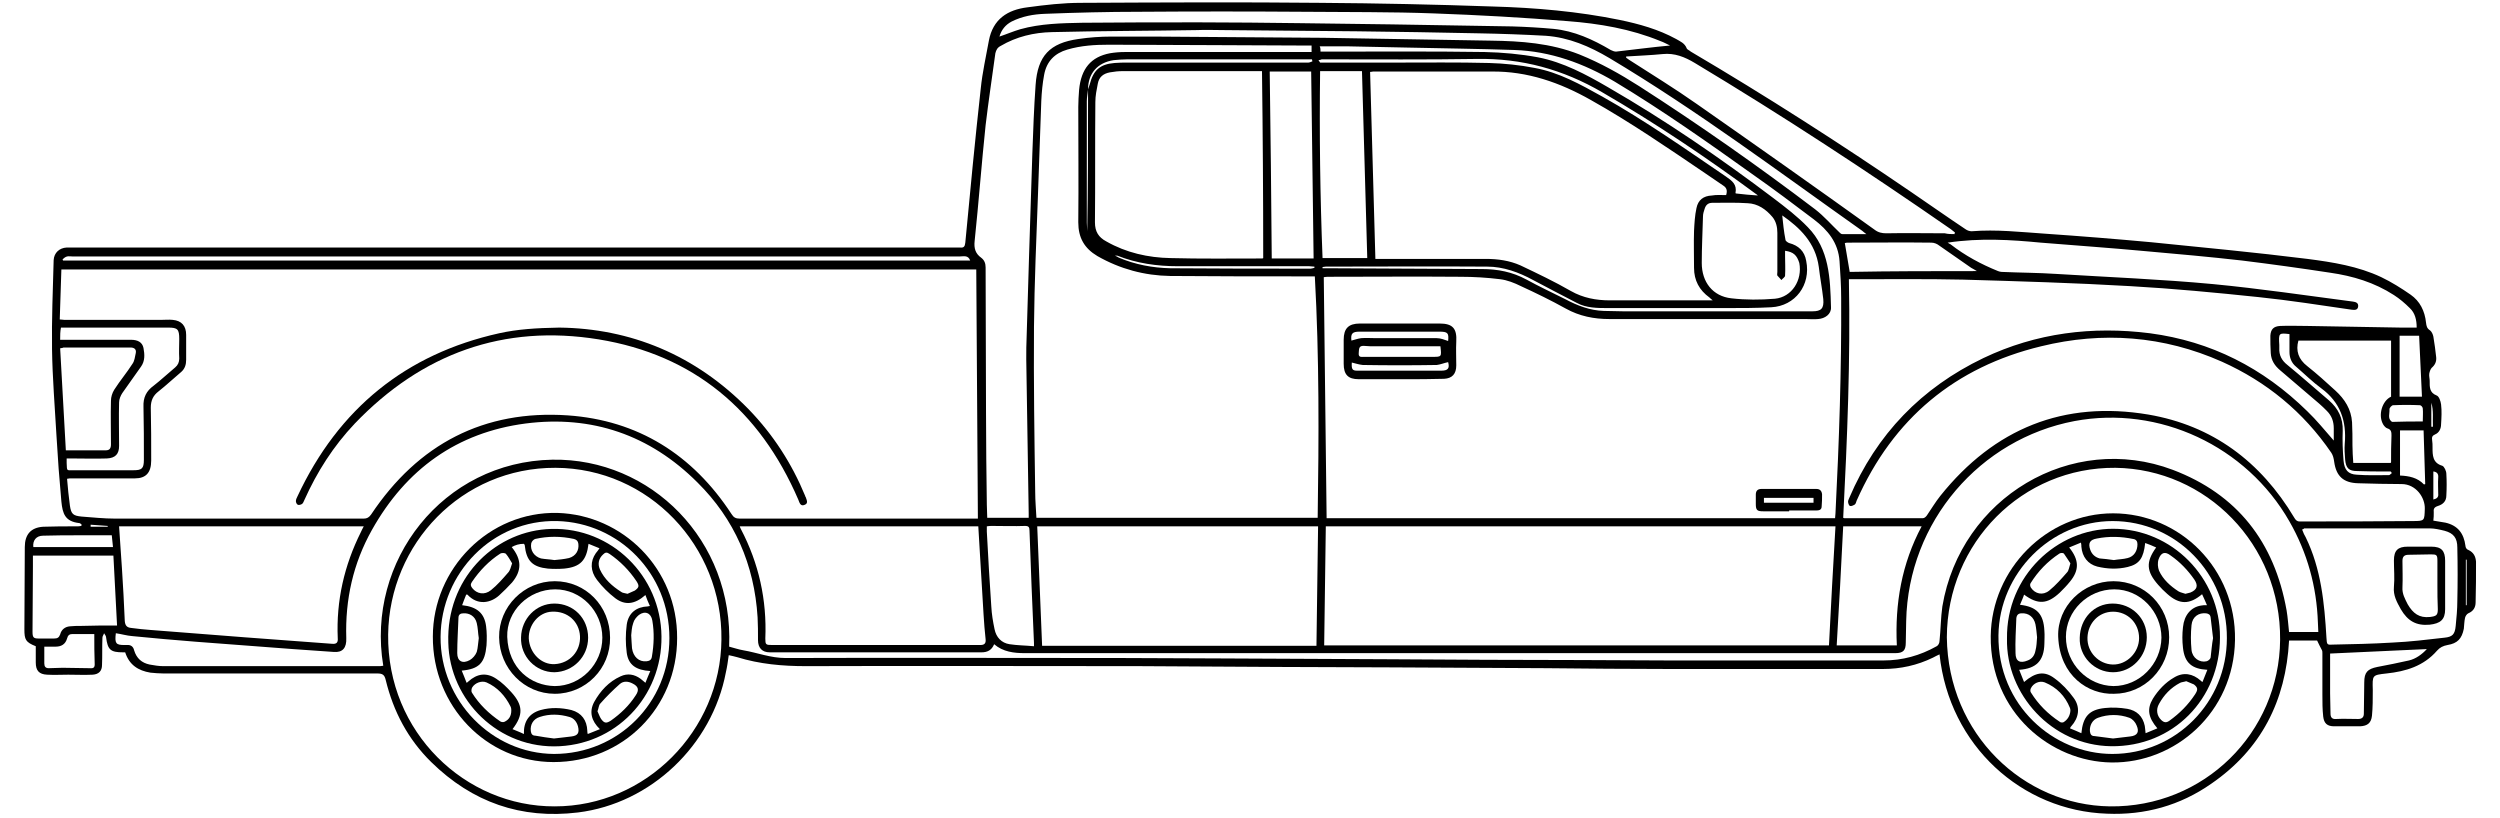 <?xml version="1.0" encoding="utf-8"?>
<!-- Generator: Adobe Illustrator 27.4.0, SVG Export Plug-In . SVG Version: 6.00 Build 0)  -->
<svg version="1.1" id="Layer_1" xmlns="http://www.w3.org/2000/svg" xmlns:xlink="http://www.w3.org/1999/xlink" x="0px" y="0px"
	 viewBox="0 0 615.1 201.2" style="enable-background:new 0 0 615.1 201.2;" xml:space="preserve">
<g>
	<path d="M477.2,161c-0.6,0.3-1.1,0.5-1.6,0.8c-3.9,1.9-8,2.8-12.3,2.8c-17.6,0-35.1,0-52.7,0c-10.1,0-20.1-0.1-30.2-0.2
		c-12.8-0.1-25.7-0.1-38.5-0.2c-8.9,0-17.8-0.1-26.8-0.1c-11.6-0.1-23.2-0.1-34.8-0.2c-27.3,0-54.7-0.1-82,0
		c-5.8,0-11.4-0.5-16.9-2.2c-0.6-0.2-1.3-0.3-2.1-0.5c-0.2,1.5-0.4,2.9-0.7,4.2c-3.4,18-18.5,32.3-36.4,34.5
		c-14,1.7-26-2.5-36.1-12.4c-5.7-5.6-9.3-12.4-11.2-20.2c-0.3-1.3-0.8-1.6-2.1-1.6c-17.5,0-35,0-52.6,0c-1.1,0-2.1-0.1-3.2-0.2
		c-3-0.5-5.2-1.9-6.2-5c-0.2,0-0.4,0-0.5,0c-3.1,0-3.8-0.6-4.2-3.7c0-0.3-0.3-0.7-0.5-1c-0.1,0.4-0.4,0.7-0.4,1.1
		c-0.1,2.2,0,4.5-0.1,6.7c0,1.5-0.8,2.3-2.3,2.4c-2,0.1-4,0-6,0c-1.7,0-3.5,0.1-5.2,0c-2-0.1-2.8-1-2.8-3c0-1.4,0-2.7,0-4
		c-2.5-1-2.8-1.6-2.8-4.2c0-6.7,0.1-13.4,0.1-20.2c0-3.1,1.5-4.8,4.5-5c2.7-0.1,5.5-0.1,8.2-0.1c0.4,0,0.8,0,1.2-0.1
		c0-0.1,0.1-0.2,0.1-0.3c-0.2-0.2-0.4-0.4-0.6-0.4c-3.5-0.4-4.1-2.3-4.4-5.3c-0.5-5.4-0.9-10.8-1.2-16.1c-0.4-7.1-1-14.3-1.1-21.4
		c-0.1-7.3,0.2-14.6,0.4-21.9c0.1-1.8,1.4-3,3.2-3.1c0.4,0,0.9,0,1.3,0c72.5,0,144.9,0,217.4,0c0.4,0,0.7,0,1.1,0
		c0.9,0.1,1.2-0.2,1.3-1.2c1.2-12.7,2.4-25.3,3.8-37.9c0.4-4,1.3-7.9,2-11.8c1-5.3,4.6-7.6,9.5-8.2c4.4-0.6,8.8-1.1,13.1-1.1
		c19.7-0.1,39.4-0.2,59,0c14.1,0.1,28.3,0.4,42.4,0.9c10.5,0.3,20.9,1.2,31.2,3.3c4.8,1,9.5,2.3,13.9,4.7c1,0.6,2.1,1,2.6,2.3
		c0.1,0.3,0.7,0.5,1,0.8c18.5,10.9,36.6,22.5,54.3,34.6c4.4,3,8.8,6.1,13.3,9.1c0.4,0.3,1,0.5,1.5,0.5c6.1-0.5,12.1,0.2,18.1,0.6
		c8.7,0.6,17.4,1.3,26.1,2.1c12.8,1.3,25.6,2.5,38.4,4.1c6.2,0.8,12.5,1.8,18.2,4.5c2.5,1.2,4.9,2.7,7.2,4.3c2.3,1.6,3.5,4,3.8,6.9
		c0.1,0.8,0.2,1.4,1,1.9c0.4,0.3,0.7,1,0.8,1.5c0.3,1.7,0.5,3.4,0.7,5.1c0.1,1.1-0.3,1.9-1.1,2.6c-0.3,0.3-0.5,0.9-0.6,1.4
		c-0.1,0.6,0.1,1.2,0.1,1.8c0,1.5-0.1,2.9,1.7,3.6c0.6,0.2,1,1.4,1.1,2.2c0.2,1.6,0.1,3.3,0,4.9c0,1.1-0.5,2.1-1.5,2.5
		c-0.7,0.3-0.8,0.7-0.7,1.4c0.1,0.6,0.1,1.2,0.1,1.8c0,1.9,0,3.8,2.4,4.5c0.5,0.2,1,1.3,1,2c0.1,1.7,0.1,3.5,0,5.3
		c0,1.4-0.8,2.2-2.1,2.6c-0.9,0.3-1.1,0.7-1,1.6c0,0.6,0,1.3-0.1,2c1,0.2,2,0.3,3,0.5c3,0.7,4.5,2.6,4.9,5.7c0,0.4,0.3,0.9,0.7,1
		c1.3,0.6,1.8,1.6,1.9,2.9c0,3.3,0,6.6-0.1,10c0,1.3-0.6,2.2-1.8,2.7c-0.4,0.2-0.7,0.7-0.8,1.1c-0.2,0.9-0.2,1.8-0.3,2.7
		c-0.5,2.5-1.6,3.6-4,4c-1.1,0.2-1.9,0.6-2.6,1.4c-3.3,3.8-7.7,5.1-12.4,5.6c-3.6,0.4-3.5,0.4-3.4,4.1c0,2.1,0,4.2-0.2,6.3
		c-0.2,1.8-1.1,2.5-2.9,2.6c-2.1,0-4.2,0-6.4,0c-1.7,0-2.5-0.7-2.7-2.4c-0.2-1.8-0.2-3.6-0.2-5.4c0-3.4,0-6.7,0-10.1
		c0-0.3,0-0.6-0.1-0.8c-0.4-0.8-0.8-1.5-1.2-2.4c-2.1,0-4.5,0-6.9,0c-0.8,14.9-6.9,26.8-19.1,35.2c-7.7,5.4-16.4,7.8-25.7,7.4
		C497.5,199.5,479.6,183.5,477.2,161z M267.7,22c0.1-0.4,0.3-0.8,0.4-1.2c0.9-3.5,2.5-5,6.1-5.3c1.1-0.1,2.2-0.1,3.3-0.1
		c8.1,0,16.2,0,24.3,0c4,0,8,0,12,0c2.7,0,5.4,0,8.1,0c0.3,0,0.7-0.2,1-0.3c0-0.2-0.1-0.3-0.1-0.5c-0.5,0-0.9,0-1.4,0
		c-14.7,0-29.4,0-44.1,0c-1.1,0-2.2,0.1-3.3,0.2C270,15.4,267.7,18.1,267.7,22c-0.1,1-0.3,2-0.3,2.9c0,10,0,19.9,0,29.9
		c0,0.7,0.1,1.4,0.1,2.1c0.2-10.6,0.2-21.1,0.2-31.7C267.7,24.2,267.7,23.1,267.7,22z M240.2,66.3c-75.1,0-150,0-225.1,0
		c-0.1,4.1-0.3,8.2-0.4,12.3c0.5,0,0.8,0.1,1.1,0.1c8,0,16,0,23.9,0c0.9,0,1.9-0.1,2.8,0c2.2,0.2,3.3,1.5,3.3,3.7c0,2,0,4.1,0,6.1
		c0,1.2-0.3,2.2-1.2,3c-1.9,1.6-3.7,3.3-5.6,4.8c-1.3,1-1.9,2.2-1.9,4c0.1,4.3,0.1,8.6,0.1,13c0,3-1.3,4.4-4,4.4
		c-5.2,0-10.4,0-15.6,0c-0.3,0-0.7,0-1.1,0.1c0.2,2.3,0.4,4.5,0.7,6.6c0.3,2.1,0.8,2.5,2.9,2.7c2.7,0.2,5.5,0.5,8.2,0.5
		c20.4,0,40.8,0,61.2,0c0.8,0,1.3-0.3,1.8-1c11.6-17.4,27.8-25.8,48.4-24.4c17.2,1.2,30.7,9.6,40.3,24.3c0.5,0.8,1,1.1,2,1.1
		c19.1,0,38.3,0,57.4,0c0.4,0,0.8,0,1.2,0C240.5,107,240.3,86.7,240.2,66.3z M324.9,12.7c0.5,0,1,0,1.4,0c13,0,26-0.1,39,0.1
		c4.4,0.1,8.8,0.5,13.1,1.3c6.2,1.2,11.8,4.2,17.3,7.4c14.2,8.2,27.6,17.4,40.7,27.3c2.9,2.2,5.9,4.5,8.4,7.1
		c5.3,5.4,5.5,12.6,5.7,19.7c0.1,1.7-1.5,2.8-3.2,2.9c-1,0.1-2,0-3.1,0c-16.1,0-32.1,0-48.2,0c-3.8,0-7.4-0.7-10.8-2.6
		c-3.6-2-7.3-3.8-11-5.5c-1.6-0.8-3.4-1.5-5.1-1.7c-3.2-0.4-6.5-0.6-9.7-0.6c-10.9-0.1-21.8,0-32.8,0c-0.4,0-0.8,0.1-0.9,0.1
		c0.2,19.9,0.5,39.6,0.7,59.3c41.6,0,83.3,0,125.1,0c0-0.4,0.1-0.8,0.1-1.2c0.9-17.7,1.5-35.3,1.4-53c0-3-0.2-6-0.4-9
		c-0.3-4.6-2.9-7.7-6.3-10.3c-4.9-3.7-9.8-7.4-14.8-10.9c-11.2-8-22.4-15.9-34.2-23c-7.6-4.5-15.8-7.5-24.7-7.8
		c-8.9-0.3-17.7-0.4-26.6-0.6c-4.8-0.1-9.6-0.2-14.4-0.3c-2.3,0-4.6,0-6.9,0C324.9,11.8,324.9,12.2,324.9,12.7z M479.2,59.7
		c0.3,0.2,0.5,0.3,0.7,0.4c3.6,2.8,7.5,4.9,11.7,6.6c0.3,0.1,0.6,0.2,0.9,0.2c4.5,0.2,9,0.2,13.5,0.5c12.9,0.8,25.7,1.3,38.5,2.5
		c11.5,1.1,22.9,2.8,34.4,4.3c0.7,0.1,1.4,0.3,1.3,1.2c-0.1,0.9-0.8,0.9-1.6,0.8c-7.6-1.1-15.2-2.3-22.9-3.1
		c-10.5-1.1-21-2.1-31.6-2.7c-13.7-0.8-27.4-1.2-41.1-1.6c-8.9-0.2-17.8-0.1-26.8-0.1c-0.4,0-0.8,0-1.3,0
		c0.4,19.7-0.4,39.2-1.4,58.7c0.2,0.1,0.3,0.1,0.4,0.1c6.4,0,12.8,0,19.2,0c0.4,0,0.8-0.4,1-0.7c1.1-1.6,2.1-3.3,3.3-4.8
		c13.3-16.6,30.4-23.5,51.2-20c15.7,2.7,27.6,11.5,35.9,25.4c0.3,0.5,0.6,0.9,1.3,0.9c9.3,0,18.6,0,27.9-0.1c2.9,0,2.8-0.1,2.9-3
		c0.1-2.8-2.2-6.1-5.7-6.1c-3.6,0-7.1-0.1-10.7-0.2c-3.6-0.1-5.4-1.7-5.9-5.3c-0.1-0.8-0.3-1.6-0.7-2.2c-6.9-10.1-16-17.5-26.9-22.4
		c-14.4-6.4-29.4-7.5-44.5-3.8c-21.1,5.1-36.4,17.7-45.4,38c-0.1,0.3-0.2,0.7-0.4,0.9c-0.3,0.2-0.9,0.5-1.2,0.4
		c-0.3-0.1-0.5-0.7-0.5-1.1c0-0.3,0.2-0.6,0.3-0.9c6.7-15.7,17.8-27.1,33-34.4c13-6.2,26.8-7.9,41-6.1c15,2,27.8,8.5,38.7,19.2
		c2.3,2.2,4.3,4.7,6.5,7.2c0-1,0-2,0-3c0-1.7-0.5-3.1-1.7-4.3c-0.6-0.6-1.2-1.2-1.9-1.8c-3.2-2.7-6.4-5.5-9.6-8.2
		c-1.3-1.1-2.2-2.4-2.3-4.2c-0.1-1.4-0.1-2.9-0.1-4.3c0.1-1.6,0.8-2.3,2.4-2.4c2.2-0.1,4.5,0,6.7,0c7.6,0.1,15.2,0.3,22.8,0.4
		c1.4,0,2.7,0,4.1,0c0-1.9-0.4-3.6-1.7-4.8c-1.2-1.2-2.5-2.3-3.9-3.2c-4.8-3.1-10.1-4.7-15.7-5.5c-7.2-1.1-14.4-2.1-21.7-3
		c-7.9-0.9-15.8-1.6-23.7-2.3c-8.6-0.8-17.2-1.4-25.8-2.1C494.8,59,487.2,58.5,479.2,59.7z M323.5,68c-0.6,0-1.1,0-1.7,0
		c-11.3,0-22.6,0-33.9-0.1c-6.3-0.1-12.3-1.7-17.9-4.9c-3.2-1.9-4.7-4.5-4.7-8.3c0.1-9.5,0-19,0-28.4c0-1.4,0.1-2.8,0.2-4.2
		c0.5-5.2,2.9-8.1,7.6-9c1.2-0.2,2.4-0.3,3.6-0.3c14.9,0,29.7,0,44.6,0c0.5,0,0.9,0,1.4,0c0-0.5,0-1,0-1.6c-0.9,0-1.7,0-2.5,0
		c-7.4,0-14.8-0.1-22.3-0.1c-8.3,0-16.7-0.1-25-0.1c-3.5,0-6.9,0.2-10.3,1.2c-3.1,0.9-5.1,2.9-5.7,6.2c-0.4,2.1-0.6,4.3-0.7,6.4
		c-0.3,7.5-0.5,15.1-0.8,22.6c-0.4,11-0.9,22-1,33c-0.1,13.6,0.1,27.1,0.3,40.7c0,2.1,0.2,4.2,0.3,6.3c23.2,0,46.2,0,69.2,0
		C324.5,107.6,324.6,87.9,323.5,68z M450,158.8c0.5-9.8,1-19.5,1.6-29.3c-41.8,0-83.5,0-125.4,0c-0.1,9.8-0.3,19.5-0.4,29.3
		C367.3,158.8,408.6,158.8,450,158.8z M424.7,48c0.4-1.3,0-1.9-0.8-2.4c-1.4-0.9-2.7-1.9-4.1-2.8c-9.3-6.3-18.6-12.7-28.4-18.2
		c-7.6-4.3-15.6-7.1-24.4-7c-9.7,0-19.5,0-29.2,0c-0.1,0-0.3,0.1-0.7,0.1c0.4,15.3,0.9,30.6,1.3,46c0.7,0,1.2,0,1.6,0
		c8.5,0,17.1,0,25.6,0c2.9,0,5.8,0.4,8.5,1.6c4.2,2,8.4,4,12.4,6.3c3,1.7,6.2,2.3,9.6,2.3c7.9,0,15.8,0,23.7,0c0.4,0,0.8,0,1.6,0
		c-0.5-0.4-0.6-0.5-0.8-0.7c-2.5-1.8-3.8-4.2-3.8-7.3c0-3-0.1-6.1,0-9.1c0.1-1.9,0.2-3.8,0.6-5.6c0.4-2,1.7-3,3.8-3.1
		C422.3,47.9,423.5,48,424.7,48z M179.4,159.1c1.2,0.3,2.3,0.7,3.5,0.9c3.5,0.6,6.7,1.9,10.4,1.9c27.7-0.1,55.4,0,83.1,0
		c7.9,0,15.9,0.1,23.8,0.1c13.8,0.1,27.7,0.1,41.5,0.2c15.8,0.1,31.7,0.2,47.5,0.2c7.2,0,14.4,0.1,21.6,0.1c17.5,0,35,0,52.6,0
		c4.7,0,9-1.2,13.1-3.5c0.4-0.2,0.7-0.8,0.7-1.3c0.3-2.8,0.3-5.7,0.7-8.5c4.5-26.8,31.8-43,56.7-33.6c15.8,6,25,17.7,28,34.6
		c0.3,1.8,0.4,3.5,0.6,5.3c2.4,0,4.8,0,7.2,0c0-0.8-0.1-1.6-0.1-2.3c-0.3-8.9-2.6-17.2-7-24.9c-10.6-18.6-32.1-28.6-52.9-24.7
		c-23.2,4.4-40.9,24.7-41.4,49.2c0,1.8-0.1,3.5-0.1,5.3c0,1.9-0.6,2.6-2.6,2.6c-0.8,0-1.6,0-2.4,0c-70.6,0-141.1,0-211.7,0
		c-2.7,0-5.4-0.3-7.6-2.2c-0.6,1.5-1.7,2-3.1,2c-17.4,0-34.7,0-52.1,0c-1.9,0-2.9-1.1-2.9-3c0-1.9,0-3.8-0.1-5.6
		c-0.8-13-5.7-24.2-14.8-33.2c-11.7-11.7-26-16.6-42.3-14.5c-16.8,2.2-29.4,11.2-37.8,26.2c-4.6,8.2-6.6,17.1-6.3,26.6
		c0.1,2.4-0.9,3.6-3.1,3.4c-3.3-0.2-6.7-0.5-10-0.7c-7.9-0.6-15.9-1.2-23.8-1.8c-5.3-0.4-10.6-0.9-15.8-1.4c-1.3-0.1-2.6-0.5-4-0.7
		c-0.3,2.5,0,2.9,2.1,2.9c0.2,0,0.4,0,0.6,0c1-0.1,1.6,0.4,1.8,1.3c0.6,2,1.9,3.1,3.8,3.5c1.1,0.2,2.3,0.4,3.4,0.4
		c17.6,0,35.2,0,52.8,0c0.4,0,0.8,0,1.3-0.1C90,138,109,113.6,135.9,113.1C160.1,112.7,180.5,132.9,179.4,159.1z M479,156.8
		c0.3,23.9,18.9,41.3,40.1,41.6c23.1,0.3,41.7-18,41.9-41c0.2-23.5-18.2-42-40.5-42.3C497.6,114.9,479.1,133.5,479,156.8z
		 M136.5,198.4c22.4,0,40.8-18.6,41-41c0.3-23.1-17.9-42.2-40.8-42.3c-23.1-0.1-40.9,18.7-41.2,41
		C95.2,180.2,114.5,198.5,136.5,198.4z M255.2,129.5c0.4,9.9,0.8,19.6,1.2,29.4c22.6,0,44.9,0,67.5,0c0.1-9.8,0.3-19.6,0.4-29.4
		C301.2,129.5,278.3,129.5,255.2,129.5z M310.5,17.5c-0.2,0-0.5,0-0.8,0c-11.1,0-22.2,0-33.4,0c-1.1,0-2.1,0.1-3.2,0.3
		c-1.6,0.3-2.7,1.1-3,2.8c-0.3,1.5-0.6,3-0.6,4.5c-0.1,9.9,0,19.8-0.1,29.6c0,2.3,0.9,3.7,2.8,4.7c4.9,2.8,10.3,4,15.8,4.1
		c7.4,0.2,14.9,0.1,22.3,0.1c0.2,0,0.4,0,0.5-0.1C310.8,48.2,310.7,32.9,310.5,17.5z M253.1,127.4c0-0.4,0-0.8,0-1.1
		c-0.2-12.6-0.4-25.3-0.6-37.9c0-1.9,0-3.8,0.1-5.8c0.2-6.7,0.4-13.3,0.6-20c0.3-8.3,0.5-16.6,0.8-24.9c0.2-5.6,0.4-11.2,0.8-16.8
		c0.5-7.2,3.5-10.3,10.5-11.3c2.7-0.4,5.4-0.6,8.1-0.6c8.2,0,16.3,0,24.5,0.1c9.3,0.1,18.5,0.1,27.8,0.2c13.7,0.2,27.4,0.5,41.1,0.7
		c7.4,0.1,14.7,0.6,21.8,3.4c5.2,2.1,10,4.8,14.7,7.8c14.8,9.5,29.2,19.6,43.3,30.3c2.2,1.7,4,3.8,6,5.7c0.2,0.2,0.4,0.4,0.7,0.4
		c1.9,0,3.7,0,5.9,0c-0.5-0.4-0.8-0.6-1-0.8c-20.5-14.5-40.6-29.6-62.2-42.5c-4.9-2.9-10-5.1-15.7-5.5c-5.4-0.3-10.9-0.5-16.4-0.6
		c-10-0.2-20-0.4-30-0.5c-11-0.1-22.1-0.2-33.1-0.3c-2.1,0-4.2-0.1-6.2,0c-11.9,0.2-23.9,0.2-35.8,0.5c-4.4,0.1-8.7,1.1-12.6,3.4
		c-0.8,0.4-1.1,1-1.3,1.8c-0.8,5.9-1.7,11.8-2.4,17.7c-1,9.5-1.7,19-2.7,28.5c-0.2,1.8,0.2,3.1,1.6,4.1c0.8,0.6,1.1,1.4,1.1,2.4
		c0,11.9,0.1,23.8,0.1,35.8c0,7.5,0.1,15,0.2,22.6c0,1.1,0.1,2.1,0.1,3.2C246.3,127.4,249.6,127.4,253.1,127.4z M240.7,129.5
		c-19.5,0-39.1,0-58.7,0c0.1,0.3,0.2,0.5,0.3,0.7c4.4,8.4,6.4,17.4,6,26.9c0,1.5,0.1,1.6,1.7,1.6c15,0,30.1,0,45.1,0
		c2,0,4.1,0,6.1,0c1,0,1.4-0.4,1.3-1.4c-0.2-2-0.4-4-0.5-6C241.6,144.1,241.1,136.8,240.7,129.5z M29.3,129.5
		c0.2,3.5,0.5,6.9,0.7,10.3c0.3,4.3,0.5,8.7,0.7,13c0.1,1.1,0.5,1.6,1.6,1.7c1.6,0.2,3.2,0.4,4.8,0.5c7.7,0.6,15.4,1.2,23.1,1.8
		c7.2,0.5,14.3,1.1,21.5,1.6c1.1,0.1,1.5-0.3,1.4-1.4c-0.4-9.2,1.6-17.9,5.7-26.1c0.2-0.4,0.4-0.9,0.7-1.4
		C69.3,129.5,49.2,129.5,29.3,129.5z M480.9,57.6c0-0.1,0-0.2,0.1-0.4c-0.3-0.3-0.7-0.5-1-0.8c-20.6-14.3-41.5-28-63-40.9
		c-2.5-1.5-5-2.5-7.9-2.2c-3,0.3-6,0.4-9,0.6c0,0.1,0,0.2,0,0.3c0.2,0.2,0.5,0.3,0.7,0.5c5.6,3.6,11.3,7.1,16.7,10.9
		c14.6,10.2,29.2,20.5,43.7,30.9c0.9,0.7,1.8,0.9,2.9,0.9c4.8-0.1,9.6,0,14.4,0C479.3,57.6,480.1,57.6,480.9,57.6z M566.5,130.2
		c0,0.1-0.1,0.2,0,0.3c0.2,0.6,0.5,1.2,0.8,1.7c3.8,7.8,4.6,16.2,5.1,24.7c0.1,1.6,0.1,1.8,1.4,1.7c4.9-0.1,9.9-0.2,14.8-0.5
		c4.3-0.2,8.5-0.7,12.8-1.2c2-0.2,2.6-0.8,2.8-2.9c0.2-2,0.4-4.1,0.4-6.1c0.1-4.4,0.1-8.8,0-13.2c0-2.3-0.9-3.5-3.1-4.1
		c-1.2-0.3-2.5-0.6-3.7-0.6c-10.3,0-20.6,0-30.9,0C566.8,130.2,566.6,130.2,566.5,130.2z M336.4,63.5c-0.4-15.4-0.9-30.7-1.3-46
		c-3.4,0-6.8,0-10.3,0c-0.2,15.4,0,30.7,0.6,46C329.2,63.5,332.8,63.5,336.4,63.5z M323.2,63.6c-0.2-15.4-0.4-30.7-0.6-46
		c-3.3,0-6.6,0-10.2,0c0.2,15.4,0.4,30.7,0.5,46C316.6,63.6,319.9,63.6,323.2,63.6z M453.5,129.5c-0.5,9.8-1,19.6-1.6,29.3
		c5.1,0,9.9,0,14.8,0c-0.5-10.3,1.2-20.1,6.1-29.3C466.3,129.5,460,129.5,453.5,129.5z M410.9,11.2c-0.7-0.3-1.5-0.8-2.4-1.1
		c-7.3-3-15-4.3-22.8-4.9c-11-0.9-21.9-1.5-32.9-1.9c-10.6-0.4-21.2-0.3-31.8-0.4c-13.6-0.1-27.2-0.1-40.8,0
		c-7.7,0-15.4,0.2-23.1,0.5c-2.8,0.1-5.6,0.6-8.2,1.9c-1.5,0.8-2.5,2-3,3.7c1.8-0.6,3.4-1.3,5.1-1.8c5-1.4,10.2-1.5,15.3-1.6
		c9.6-0.1,19.2-0.1,28.8-0.1c8.2,0,16.5,0.1,24.7,0.2c7.5,0.1,15.1,0.2,22.6,0.3c9.9,0.2,19.8,0.3,29.7,0.5
		c3.4,0.1,6.8,0.3,10.1,0.6c5.1,0.5,9.7,2.6,14.1,5.2c0.4,0.2,0.9,0.4,1.3,0.4C402,12.2,406.5,11.6,410.9,11.2z M439.2,61.7
		c0,0.5,0,1,0,1.4c0,1.6,0.1,3.1,0,4.7c0,0.4-0.6,0.7-0.9,1.1c-0.3-0.4-0.7-0.7-1-1.1c-0.1-0.2,0-0.6,0-0.9c0-3.2,0-6.4,0-9.6
		c0-1.4-0.3-2.8-1.2-3.9c-1.6-1.9-3.6-3.3-6.1-3.4c-2.9-0.2-5.8-0.1-8.7-0.1c-1,0-1.6,0.5-1.9,1.5c-0.2,0.6-0.4,1.2-0.4,1.9
		c-0.1,3.8-0.3,7.6-0.3,11.4c0,4.7,2.7,8.2,7.3,8.7c3.5,0.4,7.1,0.4,10.7,0.1c4.2-0.4,6.8-4.6,6-8.8C442.1,62.8,441.3,62,439.2,61.7
		z M588.3,97.6c0-4.5,0-9.1,0-13.8c-7.7,0-15.3,0-22.8,0c-0.7,2.5,0,4.6,2.2,6.3c2.4,1.9,4.6,3.9,6.9,6c2.3,2.1,3.9,4.6,4.1,7.8
		c0.1,1.9,0.1,3.8,0.1,5.7c0,1.4,0.1,2.8,0.2,4.3c3.2,0,6.2,0,9.2,0c0,0,0.1-0.1,0.1-0.2c0-2.2,0-4.3,0.1-6.5c0-0.8,0-1.5-1-1.8
		c-0.4-0.1-0.8-0.6-1-0.9C585,102.2,586.1,98.6,588.3,97.6z M28.8,153.9c-0.3-5.9-0.6-11.5-0.9-17.2c-6.6,0-13.1,0-19.8,0
		c0,0.9,0,1.7,0,2.6c0,5.4-0.1,10.7-0.1,16.1c0,1.4,0.2,1.7,1.5,1.7c1.3,0,2.5,0,3.8,0c0.8,0,1.2-0.2,1.5-1c0.3-1.2,1.2-1.9,2.4-2
		c0.9-0.1,1.8-0.1,2.7-0.1C22.8,153.9,25.8,153.9,28.8,153.9z M14.8,83.6c0.5,0,0.9,0,1.4,0c5.3,0,10.7,0,16,0c1.7,0,2.8,0.6,3.1,2
		c0.3,1.6,0.4,3.2-0.6,4.6c-1.5,2.2-3.1,4.3-4.6,6.5c-0.4,0.6-0.8,1.5-0.8,2.3c-0.1,3.6,0,7.1,0,10.7c0,2-0.9,3-3,3.1
		c-2.9,0.1-5.7,0-8.6,0c-0.4,0-0.8,0-1.3,0c0,0.5,0,0.8,0,1.1c0.1,2.1-0.1,1.8,1.8,1.8c4.9,0,9.7,0,14.6,0c2.1,0,2.6-0.4,2.6-2.6
		c0-4.3,0-8.6-0.1-13c-0.1-2.3,0.7-3.9,2.5-5.2c1.8-1.4,3.5-3,5.3-4.5c0.7-0.6,1-1.3,1-2.2c-0.1-1.6,0-3.2,0-4.8
		c0-2.4-0.4-2.8-2.7-2.8c-8.3,0-16.7,0-25,0c-0.5,0-0.9,0-1.4,0C14.8,81.6,14.8,82.5,14.8,83.6z M14.8,85.7
		c0.5,8.4,0.9,16.7,1.4,25.1c3.4,0,6.6,0,9.8,0c1,0,1.3-0.5,1.3-1.5c0-3.6-0.1-7.1,0-10.7c0-0.9,0.3-1.9,0.8-2.7
		c1.4-2.2,3.1-4.2,4.5-6.4c0.5-0.7,0.6-1.7,0.8-2.6c0.2-0.9-0.3-1.4-1.3-1.4c-5.5,0-11,0-16.5,0C15.5,85.6,15.3,85.6,14.8,85.7z
		 M254.4,159c0-0.5,0-0.7,0-0.8c-0.4-9.2-0.8-18.4-1.1-27.6c0-0.9-0.2-1.2-1.1-1.2c-2.7,0.1-5.4,0-8.1,0c-0.4,0-0.8,0-1.3,0.1
		c0,0.5,0,0.9,0,1.3c0.3,6.1,0.7,12.3,1.1,18.4c0.1,1.9,0.4,3.7,0.8,5.6c0.4,2,1.7,3.4,3.7,3.7C250.3,158.8,252.3,158.8,254.4,159z
		 M238.7,64.1c-0.5-1.4-1.6-1-2.6-1c-72.7,0-145.5,0-218.2,0c-0.5,0-1-0.1-1.4,0c-0.4,0.1-0.8,0.4-1.1,0.7c0,0.1,0.1,0.2,0.1,0.3
		C89.9,64.1,164.2,64.1,238.7,64.1z M486.4,66.7c-0.6-0.4-1.1-0.6-1.4-0.8c-2.6-1.8-5.3-3.7-7.9-5.5c-0.5-0.4-1.2-0.7-1.9-0.7
		c-6.8-0.1-13.5,0-20.3,0c-0.4,0-0.7,0-1,0.1c0.4,2.4,0.8,4.7,1.2,7.1C465.4,66.7,475.8,66.7,486.4,66.7z M573.3,160.8
		c0,3.3,0,6.5,0,9.8c0,1.7,0.1,3.4,0.1,5c0,0.9,0.4,1.4,1.4,1.3c1.8-0.1,3.6,0,5.4,0c0.9,0,1.4-0.4,1.4-1.3c0-2.6,0.1-5.1,0.1-7.7
		c0-2.5,0.8-3.3,3.2-3.8c2.6-0.5,5.2-1,7.8-1.6c1.7-0.4,3.2-1.5,4.4-2.8C589.2,160.1,581.3,160.4,573.3,160.8z M438.5,53
		c0.2,1.9,0.4,4,0.8,6c0,0.3,0.6,0.7,0.9,0.8c2.3,0.6,3.8,2,4.2,4.4c1.2,5.9-2.7,11.1-8.6,11.4c-3.7,0.2-7.4,0.2-11.2,0.2
		c-9.6,0-19.2,0-28.9,0c-2.7,0-5.4,0-7.8-1.3c-3.6-1.9-7.2-3.7-10.7-5.6c-3.5-1.9-7.3-3.3-11.3-3.3c-13.2-0.1-26.5,0-39.7,0
		c-0.3,0-0.5,0.1-0.8,0.1c0,0.1,0,0.2,0,0.3c0.4,0,0.8,0,1.1,0c12.7,0.1,25.4,0.1,38.1,0.2c3.9,0,7.5,0.7,11,2.6
		c3.1,1.7,6.3,3.2,9.5,4.8c3,1.6,6.1,2.8,9.5,2.9c1.6,0,3.2,0.1,4.8,0.1c15.5,0,31,0,46.5,0c2.2,0,2.9-0.7,2.7-3
		c-0.3-2.7-0.8-5.3-1.1-7.9C446.7,59.7,442.8,56,438.5,53z M324.4,14.8c0.1,0.2,0.3,0.4,0.4,0.6c0.5,0,0.9,0,1.4,0
		c5.7,0,11.3,0,17,0c7.7,0,15.5-0.1,23.2,0.1c3.7,0.1,7.5,0.5,11.1,1.2c6.1,1.1,11.4,4.1,16.8,7.1c10.5,5.9,20.3,12.8,30.3,19.6
		c1.6,1.1,2.8,2,2.4,4.1c0,0,0.1,0.1,0.1,0.1c1.8,0.2,3.6,0.4,5.4,0.5c-0.1-0.1-0.3-0.3-0.5-0.4c-12.2-9-24.7-17.4-37.8-25
		c-9.6-5.6-19.8-8.4-30.9-8.2c-12.3,0.2-24.7,0.1-37,0.1c-0.4,0-0.7,0-1.1,0C324.9,14.7,324.7,14.8,324.4,14.8z M23.2,156
		c-1.9,0-3.7,0-5.4,0c-0.7,0-1.1,0.3-1.3,1.1c-0.4,1.4-1.4,2-2.8,2c-0.9,0-1.8,0-2.8,0c0,1.5,0,2.8,0,4.1c0,0.8,0.3,1.2,1.1,1.2
		c1.1,0,2.3-0.1,3.4-0.1c2.2,0,4.3,0.1,6.5,0.1c0.6,0,1.4,0.2,1.4-0.9C23.2,161,23.2,158.5,23.2,156z M595.9,97.6
		c-0.2-5-0.5-10-0.7-15c-1.7,0-3.2,0-4.8,0c0,5,0,10,0,15C592.3,97.6,594,97.6,595.9,97.6z M596.4,119.2c0.1,0,0.2-0.1,0.3-0.1
		c-0.1-4.4-0.3-8.8-0.4-13.2c-2.1,0-4,0-5.8,0c0,3.8,0,7.4,0,11.1C592.7,117.1,594.8,117.5,596.4,119.2z M27.8,134.6
		c-0.1-1-0.2-1.9-0.3-2.9c-2.6,0-5.2,0-7.7,0c-3.1,0-6.1,0-9.2,0.1c-1.7,0-2.6,1.2-2.4,2.8C14.7,134.6,21.1,134.6,27.8,134.6z
		 M588.5,116.4c-0.1-0.1-0.2-0.3-0.3-0.4c-0.4,0-0.8,0-1.2,0c-2.3,0-4.6,0-7-0.1c-2.1,0-2.8-0.7-3-2.8c-0.1-1.3-0.2-2.6-0.1-3.9
		c0.5-5.6-1.1-10.2-5.7-13.6c-2.2-1.6-4.2-3.6-6.3-5.4c-1.1-0.9-1.6-2.2-1.6-3.6c0-1.5,0-2.9,0-4.4c-2.6-0.3-2.7-0.3-2.5,2.7
		c0,0.2,0,0.5,0,0.7c-0.1,1.8,0.6,3.1,2,4.2c3.4,2.8,6.8,5.8,10.2,8.7c2.3,2,3.5,4.4,3.4,7.5c-0.1,2.4,0,4.9,0.2,7.3
		c0.2,2.3,1.1,3.4,3.3,3.5c2.6,0.2,5.3,0.1,7.9,0.1C588,116.9,588.3,116.5,588.5,116.4z M596.1,103.7c0-1.2,0.1-2.2,0-3.2
		c0-0.3-0.4-0.8-0.7-0.8c-2.2-0.1-4.4-0.1-6.6,0c-0.3,0-0.9,0.6-0.9,1c0.1,1-0.5,2.2,0.5,3c0.1,0.1,0.2,0.1,0.3,0.1
		C591.2,103.7,593.6,103.7,596.1,103.7z M323.4,65.9c0-0.1,0-0.2,0-0.3c-0.4,0-0.9-0.1-1.3-0.1c-10.8,0-21.5,0-32.3,0
		c-5.1,0-10.1-0.7-14.9-2.6c-0.1,0-0.3,0-0.6,0c0.5,0.2,0.7,0.3,1,0.5c4,1.7,8.3,2.5,12.6,2.6c11.5,0.1,23.1,0.1,34.6,0.1
		C322.9,66,323.2,66,323.4,65.9z M598.7,116c0,2.3,0,4.5,0,6.9c0.9-0.2,1.3-0.6,1.2-1.4c0-1.3-0.1-2.6,0-4
		C600,116.5,599.5,116.1,598.7,116z M606.7,148.9c0.1,0,0.1,0,0.2,0c0-3.7,0-7.5,0-11.2c-0.1,0-0.1,0-0.2,0
		C606.7,141.5,606.7,145.2,606.7,148.9z M598.2,99.1c0,2,0,3.9,0,5.9c0.1,0,0.3,0,0.4,0C598.5,103,598.8,101,598.2,99.1z
		 M26.5,129.6c0-0.1,0-0.1,0-0.2c-1.4-0.1-2.8-0.2-4.2-0.3c0,0.2,0,0.3,0,0.5C23.7,129.6,25.1,129.6,26.5,129.6z"/>
	<path d="M137.6,80.6c17.5,0.2,33.5,6.7,46.6,20.1c6,6.2,10.6,13.3,13.9,21.3c0,0.1,0,0.2,0.1,0.2c0.2,0.7,0.8,1.6-0.2,2
		c-1.1,0.5-1.3-0.6-1.6-1.3c-9.5-22-25.8-35.6-49.1-39.4c-23.4-3.8-43.5,3.5-60,20.7C82,109.8,78,116.1,74.9,123
		c-0.2,0.4-0.3,0.8-0.6,1c-0.3,0.2-0.8,0.3-1,0.2c-0.3-0.1-0.5-0.6-0.5-0.9c0-0.4,0.2-0.8,0.4-1.2c10.1-21.6,26.7-35,49.6-40.1
		C127.3,81,131.9,80.7,137.6,80.6z"/>
	<path d="M344.4,79.6c3.3,0,6.5,0,9.8,0c3.2,0,4.3,1.2,4.1,4.5c-0.1,1.9,0,3.8,0,5.8c0,2.1-1,3.2-3,3.3c-3.3,0.1-6.6,0.1-9.9,0.1
		c-3.7,0-7.4,0-11.1,0c-2.6,0-3.7-1.1-3.7-3.8c0-2,0-3.9,0-5.9c0-2.8,1.2-4,4-4C337.8,79.6,341.1,79.6,344.4,79.6z M354.4,85.2
		c-0.5,0-0.9,0-1.3,0c-4.9,0-9.7,0-14.6,0c-1,0-2,0-2.9-0.1c-1.4-0.1-1.2,0.9-1.3,1.8c-0.1,1.1,0.7,0.9,1.3,0.9c5.6,0,11.2,0,16.9,0
		C354.7,87.8,354.7,87.8,354.4,85.2z M356.3,83.9c0.2-2-0.1-2.3-2.2-2.3c-6.5,0-13,0-19.6,0c-1.8,0-2.2,0.5-2,2.2
		c0.8-0.2,1.6-0.5,2.4-0.6c1.2-0.1,2.4,0,3.6,0c5,0,10,0,15,0C354.5,83.2,355.4,83.6,356.3,83.9z M332.6,89.2c-0.1,1.6,0.1,2,1.3,2
		c6.9,0,13.8,0,20.7,0c1.7,0,2.1-0.6,1.7-2.1c-1,0.2-1.9,0.6-2.8,0.7c-6.1,0.1-12.2,0.1-18.2,0C334.3,89.7,333.5,89.4,332.6,89.2z"
		/>
	<path d="M440.2,125.8c-2.1,0-4.2,0-6.4,0c-1.5,0-1.8-0.3-1.8-1.8c0-0.8,0-1.5,0-2.3c0-1,0.5-1.4,1.4-1.4c4.5,0,9,0,13.5,0
		c0.8,0,1.3,0.4,1.4,1.3c0,1,0,2-0.1,3c0,0.9-0.7,1-1.4,1c-2.2,0-4.4,0-6.6,0C440.2,125.7,440.2,125.7,440.2,125.8z M434,123.7
		c4.1,0,8.1,0,12.2,0c0-0.5,0-0.8,0-1.2c-4.1,0-8.1,0-12.2,0C434,122.9,434,123.3,434,123.7z"/>
	<path d="M519.9,126.3c16.4,0,30.3,13.6,30,31.2c-0.3,17.8-14.7,30.3-30.4,30.1c-14.9-0.2-29.9-12.3-29.7-31.1
		C490,140,503.6,126.3,519.9,126.3z M519.8,128.2c-15.2,0-27.9,12.8-28.1,28.1c-0.2,17.3,13.6,29.2,28,29.2
		c15.7,0,28.2-12.7,28.2-28.5C548,141.1,535.4,128.2,519.8,128.2z"/>
	<path d="M166.6,157c0,17.1-13.3,30.5-30.4,30.5c-16.5,0-29.8-13.8-29.7-30.9c0-16.7,13.8-30.8,30.7-30.4
		C153.2,126.7,166.7,139.9,166.6,157z M164.7,157c0-16-12.5-28.4-27.6-28.8c-15.8-0.4-28.6,12.7-28.7,28.5
		c-0.1,15.7,12.6,28.7,27.9,28.8C152.1,185.5,164.7,172.9,164.7,157z"/>
	<path d="M601.6,143.9c0,2,0,4,0,6c0,2.6-1.2,3.5-3.8,3.8c-3.3,0.3-5.4-0.9-7.1-3.8c-1-1.8-1.9-3.4-1.7-5.5c0.2-2.1,0-4.3,0-6.5
		c0-2.5,1-3.4,3.4-3.4c1.9,0,3.8,0,5.8,0c2.5,0,3.4,1,3.4,3.5C601.6,139.9,601.6,141.9,601.6,143.9
		C601.6,143.9,601.6,143.9,601.6,143.9z M599.7,143.9C599.7,143.9,599.6,143.9,599.7,143.9c0-2,0-3.9,0-5.9c0-1.5-0.2-1.6-1.6-1.6
		c-1.8,0-3.7,0.1-5.5,0.1c-1.1,0-1.5,0.5-1.5,1.5c0,2.2,0.1,4.3,0,6.5c-0.1,1.6,0.6,2.8,1.3,4.2c1.3,2.2,2.8,3.4,5.5,3.1
		c1.5-0.2,1.9-0.4,1.9-1.9C599.7,147.8,599.7,145.9,599.7,143.9z"/>
	<path d="M493.8,157.1c-0.2-15.4,12.3-27,26.1-27c14.4,0,26.4,12,26.3,26.7c0,15.2-11.6,27-26.8,26.8
		C504.8,183.4,493.5,170.8,493.8,157.1z M497,148.8c4.2,0.5,5.8,2.3,6,6.4c0.1,1.1,0,2.2,0,3.2c-0.1,4.2-2,6.1-6.2,6.4
		c0.4,1,0.8,2,1.2,3c2.8-2.4,5-2.8,7.5-0.9c1.8,1.3,3.4,3,4.7,4.8c1.7,2.3,1.3,4.9-0.6,7c-0.1,0.1-0.2,0.2-0.3,0.5
		c1,0.4,1.9,0.8,2.8,1.2c0.4-4.1,1.9-5.8,5.8-6.2c1.8-0.2,3.7-0.1,5.5,0.2c2.3,0.4,3.8,1.8,4.3,4.2c0.1,0.5,0.1,1.1,0.2,1.8
		c1-0.4,1.9-0.8,2.9-1.2c-2.3-2.7-2.6-4.8-1.1-7.3c1.3-2.1,3.1-4,5.2-5.2c2.3-1.4,4.6-1,6.6,0.8c0.1,0.1,0.2,0.2,0.4,0.3
		c0.4-1,0.8-2,1.2-3c-3.8-0.2-5.6-1.7-6-5.4c-0.2-1.7-0.2-3.4,0-5.1c0.3-3,2-4.9,4.4-5.3c0.4-0.1,0.9-0.1,1.5-0.1
		c-0.4-1-0.8-1.8-1.2-2.7c-3.1,2.6-5.6,2.6-8.6-0.1c-0.8-0.7-1.5-1.4-2.2-2.2c-2.9-3.3-3.1-5.6-0.5-9.2c-0.9-0.4-1.8-0.8-2.7-1.1
		c-0.4,3.7-1.4,5.2-4.3,5.9c-2.5,0.6-5,0.5-7.5-0.1c-2.3-0.6-3.7-2.4-3.9-4.9c0-0.3,0-0.5-0.1-1c-1,0.4-1.9,0.8-2.9,1.2
		c2.5,3.1,2.5,5.6,0.2,8.4c-0.8,1-1.6,1.8-2.5,2.7c-3.1,2.9-5.4,3-8.8,0.5C497.8,147,497.4,147.8,497,148.8z M537.9,167.6
		c-0.6,0.2-1.1,0.2-1.5,0.4c-2.3,1.2-4,3-5.2,5.2c-0.8,1.4-0.5,2.9,0.5,3.9c0.7,0.7,1.3,0.8,2.1,0.2c2.5-1.8,4.6-3.9,6.3-6.5
		c0.7-1.1,0.7-1.6-0.3-2.4C539.2,168.1,538.5,167.9,537.9,167.6z M509.4,174.9c0-0.2,0-0.5-0.1-0.7c-1.2-3-3.3-5.1-6.2-6.3
		c-1.3-0.5-2.8,0.2-3.4,1.4c-0.2,0.3-0.2,0.9,0,1.1c1.8,2.9,4.2,5.3,7.1,7.2c0.2,0.2,0.7,0.2,0.9,0.1
		C508.7,177.1,509.3,176.1,509.4,174.9z M537.7,146.1c0.5-0.1,0.8-0.2,1.2-0.3c1.7-0.7,2-1.7,1-3.2c-1.6-2.3-3.5-4.3-5.8-5.9
		c-1.4-1.1-2.4-0.8-3,0.9c-0.3,0.9-0.2,2,0.1,2.8c1,2.2,2.8,3.8,4.8,5.1C536.5,145.8,537.2,145.9,537.7,146.1z M520.1,137.8
		c1.1-0.2,2.3-0.2,3.4-0.5c1.6-0.4,2.4-1.8,2.4-3.4c0-0.7-0.3-1.2-1.1-1.3c-2.9-0.6-5.9-0.7-8.9-0.1c-1.7,0.3-2.2,1.1-1.6,2.8
		c0.4,1.1,1.2,1.8,2.3,2.1C517.7,137.5,518.8,137.6,520.1,137.8z M519.9,181.7c1.4-0.2,2.8-0.3,4.2-0.5c1.8-0.2,2.3-1.1,1.6-2.7
		c-0.3-0.8-1-1.6-1.8-1.9c-2.5-0.9-5.2-0.9-7.7,0c-1.4,0.5-2.1,1.9-2,3.3c0.1,0.7,0.3,1.2,1.1,1.2
		C516.8,181.3,518.4,181.5,519.9,181.7z M544.5,157c-0.2-1.7-0.4-3.4-0.6-5.1c-0.1-0.7-0.5-0.9-1.1-1c-1.8-0.2-3.4,0.8-3.6,2.9
		c-0.2,2-0.2,4.1,0,6.1c0.2,2,2,3.2,3.7,2.8c0.4-0.1,0.9-0.5,1-0.9C544.1,160.2,544.2,158.6,544.5,157z M501.2,156.8
		c-0.1-1-0.2-2.2-0.4-3.2c-0.4-1.8-1.7-2.8-3.4-2.7c-0.8,0-1.2,0.4-1.3,1.2c-0.1,2.9-0.3,5.7-0.2,8.6c0,2,1.1,2.6,3,1.8
		c1.1-0.4,1.7-1.3,1.9-2.4C501.1,159,501.1,158,501.2,156.8z M509.4,138.6c-0.5-0.7-1-1.6-1.6-2.4c-0.2-0.2-0.8-0.2-1.1,0
		c-2.9,1.9-5.3,4.4-7.1,7.3c-0.2,0.3-0.1,0.8,0.1,1.1c1,1.5,2.9,2,4.5,0.7c1.6-1.3,3-2.9,4.4-4.5C509,140.4,509.1,139.5,509.4,138.6
		z"/>
	<path d="M110.3,158.1c-0.5-15.5,10.9-26.9,24.1-27.9c14.7-1.1,27.4,10.2,28.3,25c0.9,15-10.1,27.6-25,28.4
		C122.7,184.4,110.6,172.3,110.3,158.1z M125.9,134.6c2.5,3.1,2.5,5.8,0.1,8.7c-1,1.1-2.1,2.2-3.2,3.2c-2,1.8-5.2,2.6-7.8-0.2
		c0,0-0.1,0-0.3,0c-0.3,0.8-0.7,1.7-1,2.6c3.7,0.4,5.5,2,5.9,5.2c0.2,1.5,0.2,3.1,0.1,4.7c-0.4,4.3-1.8,5.8-6.1,6.2
		c0.4,1,0.8,1.9,1.2,3c0.2-0.1,0.3-0.2,0.4-0.3c2.2-2,4.5-2.3,6.9-0.7c1.4,0.9,2.6,2.1,3.7,3.3c2.9,3.2,3,5.6,0.3,9.1
		c0.9,0.4,1.8,0.7,2.8,1.2c-0.1-3.1,1.3-5.1,4.1-5.9c2.5-0.7,5.1-0.6,7.6,0c2.5,0.7,3.8,2.5,3.9,5.1c0,0.2,0,0.4,0.1,0.8
		c1-0.4,2-0.8,3-1.2c-2.1-2-2.7-4.3-1.4-6.7c1.5-2.7,3.6-5,6.5-6.3c1.7-0.8,3.4-0.5,4.9,0.6c0.4,0.3,0.7,0.6,1.2,1
		c0.4-1,0.8-2,1.2-2.9c-3.5-0.2-5.4-1.5-5.8-4.5c-0.3-2.3-0.3-4.6,0-6.9c0.4-2.9,2.4-4.4,5.2-4.5c0.1,0,0.3-0.1,0.5-0.1
		c-0.4-0.9-0.8-1.8-1.1-2.7c-2.6,2.3-5,2.6-7.4,0.8c-1.7-1.3-3.2-2.8-4.5-4.5c-1.7-2.2-1.7-4.6-0.3-6.6c0.3-0.4,0.6-0.7,0.9-1.2
		c-0.9-0.4-1.8-0.7-2.7-1.1c-0.5,4.1-2,5.7-6,6.1c-1.3,0.1-2.7,0.1-4,0c-3.8-0.4-5.3-1.9-5.7-5.8c0-0.1-0.1-0.1-0.2-0.3
		C127.7,133.8,126.8,134.1,125.9,134.6z M147,175c0.3,0.6,0.5,1.3,0.9,1.9c0.8,1.1,1.3,1.1,2.4,0.4c2.4-1.7,4.5-3.7,6.1-6.2
		c0.9-1.3,0.7-2.2-0.7-2.9c-1.1-0.6-2.3-0.7-3.2,0.1c-1.7,1.5-3.3,3.1-4.8,4.8C147.3,173.5,147.3,174.3,147,175z M125.8,174.8
		c0-0.2,0-0.6-0.2-1c-1.3-2.6-3.2-4.7-5.9-5.9c-1.2-0.5-2.8,0.1-3.5,1.2c-0.2,0.3-0.3,1-0.1,1.3c1.8,2.9,4.2,5.2,7,7.1
		c0.3,0.2,0.8,0.2,1,0.1C125.2,177.1,125.8,176.2,125.8,174.8z M126,138.6c-0.5-0.8-0.9-1.6-1.5-2.3c-0.2-0.3-1.1-0.3-1.4-0.1
		c-2.8,1.8-5.1,4.2-7,7c-0.4,0.6-0.3,1,0.1,1.5c1.1,1.4,3,1.8,4.6,0.5c1.5-1.2,2.9-2.8,4.2-4.3C125.5,140.4,125.7,139.5,126,138.6z
		 M154.4,146.1c0.6-0.3,1.2-0.5,1.8-0.8c1.1-0.8,1.1-1.2,0.4-2.3c-1.8-2.7-4-4.9-6.6-6.7c-0.7-0.5-1.1-0.4-1.6,0.1
		c-1.1,1-1.4,2.3-0.8,3.7c1.1,2.4,3,4.1,5.2,5.5C153.1,145.9,153.7,145.9,154.4,146.1z M136.4,137.8c1-0.1,2.3-0.2,3.6-0.5
		c1.7-0.5,2.5-1.9,2.3-3.5c-0.1-0.7-0.4-1-1.1-1.2c-3.2-0.7-6.4-0.7-9.5,0c-0.4,0.1-0.9,0.6-1,1.1c-0.3,1.7,0.7,3.2,2.4,3.7
		C134.2,137.6,135.2,137.6,136.4,137.8z M136.3,181.7c1.5-0.2,2.9-0.3,4.3-0.5c1.6-0.2,2-0.9,1.6-2.5c-0.3-1.1-1-2-2.1-2.3
		c-2.4-0.7-4.9-0.8-7.3,0c-1.6,0.5-2.4,1.9-2.2,3.5c0.1,0.7,0.4,1.1,1.1,1.1C133.3,181.3,134.8,181.5,136.3,181.7z M155.3,156.3
		c0.1,1.3,0.1,2.3,0.2,3.2c0.3,2.1,1.7,3.4,3.6,3.2c0.8-0.1,1.2-0.4,1.3-1.2c0.5-2.9,0.6-5.9,0.1-8.8c-0.3-1.9-1.8-2.5-3.3-1.4
		c-0.6,0.5-1.2,1.2-1.4,2C155.4,154.4,155.4,155.5,155.3,156.3z M117.8,157c-0.2-1.2-0.2-2.5-0.5-3.7c-0.4-1.7-1.8-2.5-3.3-2.4
		c-0.7,0-1.2,0.3-1.2,1.1c-0.1,2.9-0.3,5.8-0.3,8.7c0,2,1.3,2.7,3.1,1.7c0.7-0.4,1.4-1.2,1.7-2C117.6,159.4,117.6,158.3,117.8,157z"
		/>
	<path d="M520.1,170.7c-6.3,0.2-13.3-4.4-13.7-14c-0.3-7.5,6.1-13.7,13.6-13.7c7.6,0,13.7,6.1,13.7,13.8
		C533.7,164.5,527.6,170.7,520.1,170.7z M520,168.8c6.4,0,11.7-5.4,11.8-11.9c0-6.4-5.2-11.9-11.6-11.9c-6.5,0-11.9,5.3-11.9,11.7
		C508.3,163.3,513.6,168.7,520,168.8z"/>
	<path d="M136.5,170.7c-7.5,0-13.6-6.2-13.7-13.9c-0.1-7.5,6.1-13.8,13.7-13.8c7.6,0,13.6,6.1,13.6,13.9
		C150.2,164.5,144.1,170.7,136.5,170.7z M148.2,156.9c0-6.5-5.2-11.9-11.6-11.9c-6.5,0-12,5.3-11.8,11.7c0.3,7.8,5.8,12,11.7,12.1
		C142.9,168.8,148.2,163.4,148.2,156.9z"/>
	<path d="M519.8,148.5c4.7,0,8.4,3.6,8.4,8.3c0,4.7-3.7,8.6-8.3,8.6c-4.6,0-8.4-3.9-8.2-8.5C511.8,152.2,515.2,148.5,519.8,148.5z
		 M519.9,150.5c-3.5,0-6.2,2.8-6.3,6.4c-0.1,3.6,2.8,6.5,6.2,6.6c3.5,0.1,6.5-3,6.5-6.5C526.3,153.3,523.5,150.5,519.9,150.5z"/>
	<path d="M144.7,156.9c0,4.7-3.7,8.4-8.3,8.5c-4.6,0-8.4-3.9-8.2-8.6c0.1-4.6,3.7-8.3,8.2-8.3C141.1,148.5,144.7,152.1,144.7,156.9z
		 M130.1,157.1c0.2,3.6,3.1,6.5,6.4,6.3c3.7-0.2,6.4-3.2,6.2-6.9c-0.2-3.6-3.1-6.2-6.9-6C132.6,150.6,130,153.7,130.1,157.1z"/>
</g>
</svg>
